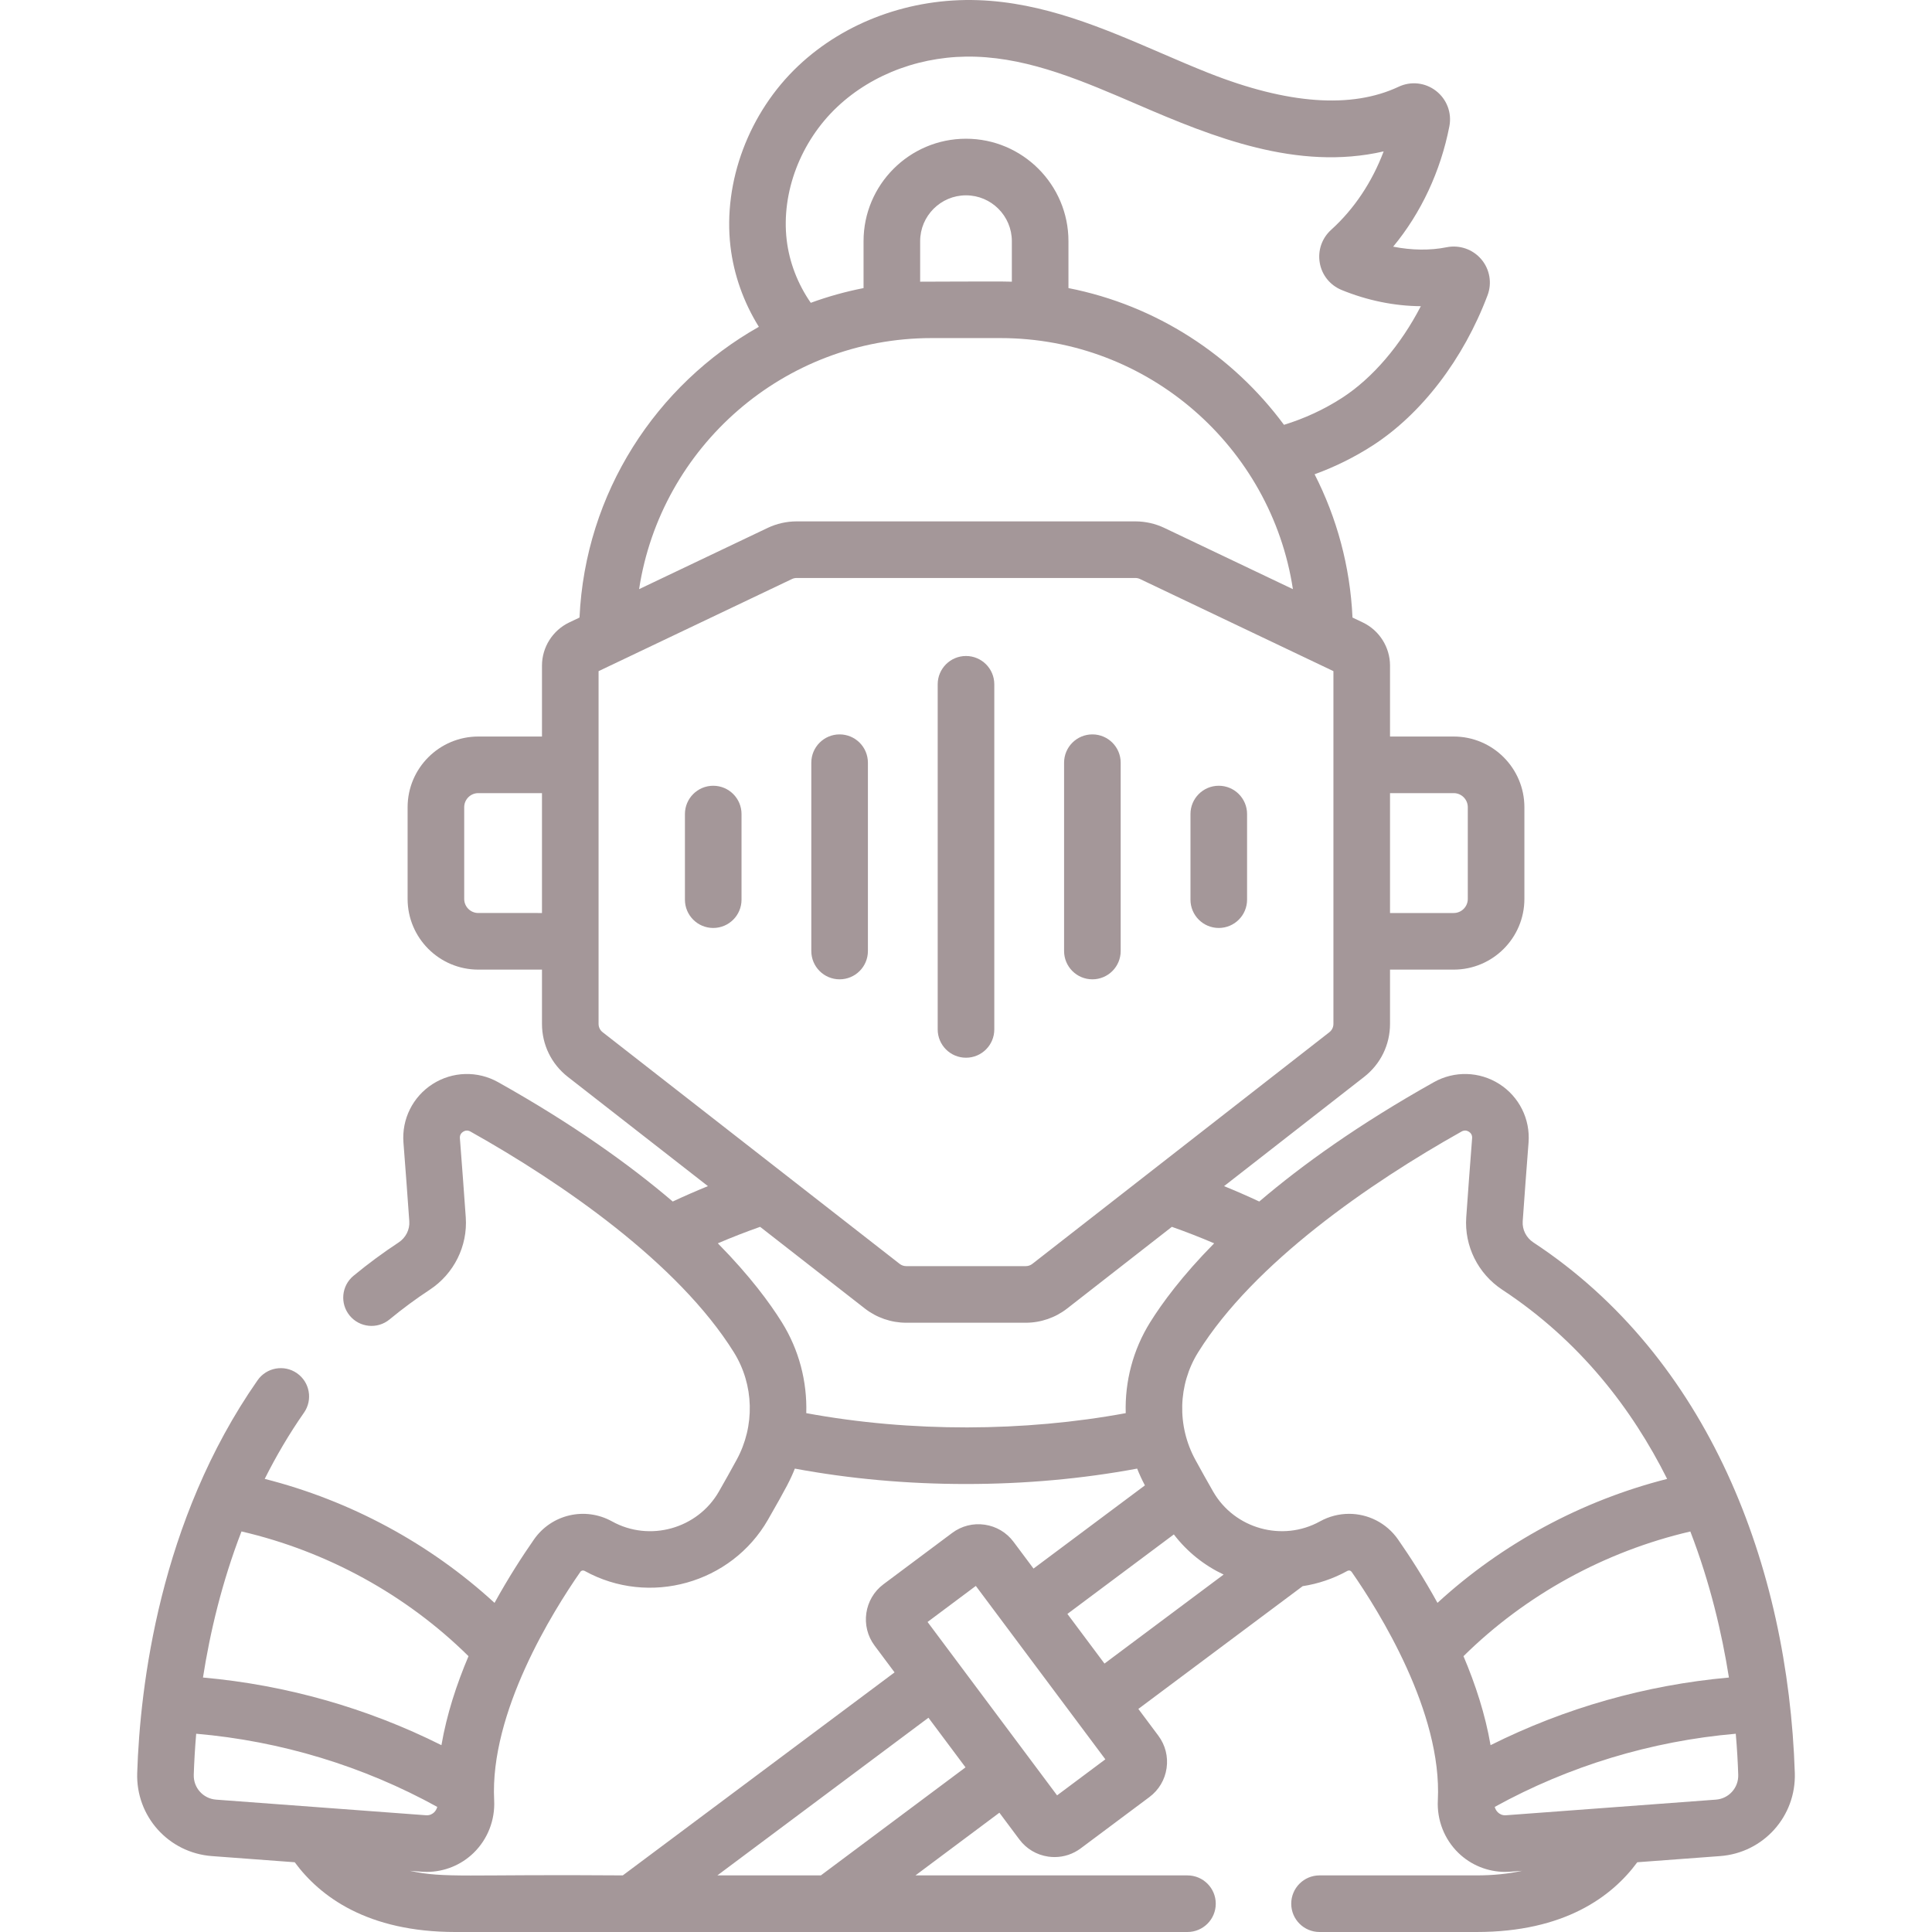 <svg fill="#A49799" id="Capa_1" enable-background="new 0 0 512 512" height="512" viewBox="0 0 512 512" width="512" xmlns="http://www.w3.org/2000/svg"><g><path d="m189.013 208.234c-4.143 0-7.5 3.358-7.5 7.5v22.687c0 4.142 3.357 7.5 7.5 7.5s7.5-3.358 7.5-7.5v-22.687c0-4.143-3.358-7.5-7.5-7.5z"/><path d="m222.506 259.531c4.143 0 7.5-3.358 7.5-7.5v-49.91c0-4.142-3.357-7.5-7.5-7.5s-7.5 3.358-7.5 7.5v49.91c0 4.142 3.357 7.5 7.5 7.5z"/><path d="m255.999 280.307c4.143 0 7.5-3.358 7.5-7.5v-91.462c0-4.142-3.357-7.5-7.5-7.5s-7.5 3.358-7.5 7.5v91.462c0 4.142 3.357 7.5 7.5 7.5z"/><path d="m289.493 259.531c4.143 0 7.5-3.358 7.5-7.5v-49.91c0-4.142-3.357-7.5-7.5-7.5s-7.5 3.358-7.5 7.5v49.91c0 4.142 3.357 7.5 7.5 7.5z"/><path d="m322.987 245.92c4.143 0 7.5-3.358 7.5-7.5v-22.687c0-4.142-3.357-7.5-7.5-7.5s-7.5 3.358-7.5 7.5v22.687c0 4.142 3.358 7.5 7.5 7.5z"/><path d="m406.364 329.262c-1.902-1.252-2.986-3.403-2.83-5.616.466-6.618.986-13.632 1.547-20.845.483-6.217-2.479-12.163-7.73-15.519-5.26-3.361-11.911-3.551-17.359-.496-19.872 11.143-34.915 21.936-46.273 31.63-3.075-1.438-6.186-2.801-9.328-4.079l37.122-28.952c4.358-3.399 6.858-8.519 6.858-14.046v-14.381h16.88c10.328 0 18.73-8.402 18.73-18.73v-24.311c0-10.328-8.402-18.73-18.73-18.73h-16.88v-18.805c0-4.854-2.832-9.339-7.214-11.426l-2.73-1.301c-.626-13.613-4.178-26.476-10.044-37.97 5.415-1.967 10.572-4.519 15.407-7.639 12.959-8.37 24.05-22.878 30.428-39.8 1.223-3.239.589-6.891-1.653-9.531-2.256-2.656-5.78-3.88-9.208-3.19-4.365.881-9.271.806-14.154-.158 7.376-8.907 12.568-19.948 14.895-31.895.686-3.563-.668-7.16-3.531-9.384-2.851-2.214-6.651-2.637-9.916-1.099-12.469 5.865-29.39 4.646-50.292-3.618-4.229-1.671-8.564-3.542-12.757-5.351-15.26-6.583-31.039-13.39-48.452-13.98-17.85-.608-35.209 5.721-47.576 17.391-13.102 12.363-19.996 30.711-17.992 47.89.88 7.496 3.493 14.809 7.522 21.287-27.222 15.369-46.008 43.992-47.528 77.048l-2.731 1.301c-4.382 2.087-7.214 6.573-7.214 11.426v18.805h-16.88c-10.328 0-18.73 8.402-18.73 18.73v24.311c0 10.328 8.402 18.73 18.73 18.73h16.88v14.381c0 5.528 2.5 10.647 6.858 14.046l37.122 28.952c-3.141 1.279-6.253 2.641-9.328 4.079-11.357-9.694-26.401-20.487-46.273-31.63-5.447-3.056-12.102-2.867-17.359.496-5.251 3.356-8.214 9.302-7.73 15.519.561 7.213 1.081 14.227 1.547 20.847.156 2.211-.928 4.363-2.829 5.615-4.139 2.724-8.162 5.697-11.959 8.837-3.191 2.64-3.639 7.367-.999 10.559s7.369 3.639 10.56 1c3.378-2.794 6.959-5.44 10.646-7.866 6.425-4.229 10.082-11.587 9.545-19.199-.469-6.654-.991-13.704-1.555-20.953-.072-.923.424-1.444.853-1.718.436-.276 1.125-.512 1.946-.051 24.239 13.591 55.032 34.804 69.802 58.493 5.363 8.604 5.645 19.529.734 28.512-1.576 2.885-3.158 5.713-4.701 8.404-5.664 9.87-18.367 13.417-28.313 7.905-7.143-3.955-16.038-1.893-20.696 4.796-3.095 4.446-6.813 10.194-10.443 16.796-17.14-15.732-38.234-27.106-60.906-32.859 2.986-5.953 6.425-11.845 10.41-17.552 2.371-3.396 1.541-8.071-1.855-10.443-3.396-2.374-8.07-1.541-10.443 1.855-26.023 37.266-31.158 81.2-31.903 104.072-.374 11.5 8.321 21.177 19.796 22.032l21.947 1.634c6.7 9.088 19.264 18.484 42.589 18.484h193.996c4.143 0 7.5-3.358 7.5-7.5s-3.357-7.5-7.5-7.5h-72.085l22.244-16.613 5.292 7.084c1.858 2.488 4.574 4.103 7.646 4.548.565.082 1.131.122 1.691.122 2.489 0 4.902-.797 6.933-2.313l18.198-13.593c2.488-1.858 4.104-4.574 4.548-7.648.445-3.073-.333-6.135-2.191-8.623l-5.291-7.083 43.548-32.531c4.06-.622 8.071-1.95 11.85-4.044.389-.217.87-.109 1.118.246 7.267 10.436 24.04 37.228 22.851 60.554-.266 5.213 1.709 10.281 5.416 13.902 3.334 3.256 7.806 5.063 12.435 5.063.439 0 .881-.016 1.322-.049l3.155-.235c-3.638.797-7.651 1.211-12.058 1.211h-41.622c-4.143 0-7.5 3.358-7.5 7.5s3.357 7.5 7.5 7.5h41.621c23.324 0 35.889-9.396 42.59-18.484l21.946-1.634c11.475-.854 20.17-10.532 19.796-22.032-1.781-54.788-22.84-110.02-69.279-140.588zm-11.351 133.227c-1.393-8.134-4.013-16.134-7.174-23.583 16.447-16.242 37.463-27.777 60.118-33.045 5.252 13.614 8.381 27.02 10.226 38.703-21.962 1.963-43.479 8.067-63.17 17.925zm-9.762-252.302c2.057 0 3.73 1.673 3.73 3.73v24.311c0 2.057-1.674 3.73-3.73 3.73h-16.88v-31.771zm-176.773-146.61c-1.465-12.559 3.665-26.061 13.389-35.236 9.472-8.938 22.857-13.785 36.769-13.31 14.586.494 28.398 6.453 43.022 12.762 19.651 8.479 42.136 17.603 65.023 12.33-3.05 8.101-7.823 15.279-13.904 20.773-2.454 2.214-3.588 5.479-3.031 8.736.553 3.236 2.689 5.922 5.759 7.203 6.845 2.808 14.062 4.268 21.027 4.313-5.326 10.307-12.788 19.07-20.879 24.296-4.762 3.074-9.923 5.46-15.386 7.14-13.616-18.413-33.828-31.663-57.117-36.236v-12.432c0-14.971-12.18-27.15-27.15-27.15s-27.15 12.18-27.15 27.15v12.433c-4.803.943-9.477 2.25-13.987 3.9-3.458-4.982-5.69-10.754-6.385-16.672zm59.672 11.074c-1.007-.032-2.016-.054-3.03-.054 0 0-20.264.022-21.271.054v-10.735c0-6.7 5.45-12.15 12.15-12.15s12.15 5.451 12.15 12.15v10.735zm-21.27 14.945h18.24c39.204 0 71.778 28.916 77.514 66.537l-34.071-16.229c-2.378-1.133-5.026-1.731-7.66-1.731h-89.805c-2.634 0-5.282.599-7.66 1.731l-34.07 16.228c5.735-37.62 38.309-66.536 77.512-66.536zm-120.131 152.362c-2.057 0-3.73-1.673-3.73-3.73v-24.311c0-2.057 1.674-3.73 3.73-3.73h16.88v31.771zm31.88 29.381v-93.477l51.26-24.416c.375-.179.794-.273 1.209-.273h89.805c.415 0 .834.095 1.209.273l51.26 24.416v93.477c0 .873-.395 1.682-1.083 2.218l-78.712 61.389c-.491.383-1.104.594-1.729.594h-31.695c-.624 0-1.237-.211-1.729-.595l-78.711-61.389c-.69-.535-1.084-1.344-1.084-2.217zm31.604 58.156c3.696-1.582 7.439-3.041 11.209-4.369l27.755 21.647c3.114 2.429 7.005 3.767 10.955 3.767h31.695c3.95 0 7.841-1.338 10.954-3.767l27.756-21.648c3.77 1.328 7.513 2.788 11.209 4.369-8.483 8.601-13.786 15.827-16.97 20.933-4.557 7.311-6.716 15.706-6.468 24.074-26.872 4.957-56.918 5.117-84.658 0 .248-8.368-1.91-16.763-6.468-24.074-3.183-5.105-8.486-12.331-16.969-20.932zm-66.072 109.411c-3.161 7.449-5.781 15.449-7.174 23.583-19.698-9.862-41.225-15.967-63.196-17.927 1.845-11.789 4.975-25.164 10.205-38.712 22.673 5.262 43.707 16.803 60.165 33.056zm-72.813 31.432c.104-3.208.303-6.869.644-10.878 22.369 1.928 44.246 8.555 63.886 19.387-.179.698-.557 1.175-.818 1.431-.411.402-1.131.862-2.162.786l-55.633-4.141c-3.429-.255-6.029-3.148-5.917-6.585zm57.282 25.45 3.155.235c.441.033.882.049 1.322.049 4.629 0 9.101-1.807 12.435-5.063 3.707-3.622 5.682-8.689 5.416-13.903-1.189-23.326 15.584-50.118 22.851-60.554.247-.356.729-.461 1.118-.246 17.072 9.458 38.874 3.375 48.592-13.563 4.959-8.649 6.01-10.729 7.123-13.544 14.549 2.704 29.771 4.079 45.358 4.079s30.809-1.375 45.358-4.079c.597 1.51 1.283 2.993 2.056 4.445l-29.52 22.046-5.291-7.083c-1.858-2.489-4.574-4.104-7.648-4.549-3.078-.446-6.136.333-8.623 2.191l-18.199 13.593c-5.135 3.836-6.191 11.135-2.355 16.271l5.294 7.087-72.025 53.8c-41.704-.328-47.162.816-56.417-1.212zm108.907 1.212h-27.425l55.936-41.782 9.824 13.151zm62.601-21.209c-4.138-5.54-29.032-38.865-34.324-45.95l12.79-9.554c5.171 6.922 30.264 40.514 34.324 45.95zm2.733-48.083 28.211-21.069c3.55 4.65 8.107 8.24 13.192 10.637l-31.576 23.588zm74.642-26.525c-2.614 0-5.264.649-7.707 2.002-9.95 5.513-22.651 1.963-28.312-7.904-1.544-2.692-3.126-5.521-4.703-8.407-4.909-8.982-4.628-19.907.735-28.51 14.773-23.695 45.57-44.906 69.802-58.494.823-.459 1.512-.225 1.946.052.429.274.925.794.853 1.718-.563 7.249-1.086 14.298-1.555 20.951-.537 7.614 3.12 14.971 9.545 19.201 20.541 13.521 34.379 31.536 43.694 50.136-22.656 5.755-43.734 17.127-60.865 32.849-3.631-6.602-7.348-12.35-10.444-16.796-3.065-4.4-7.963-6.798-12.989-6.798zm97.221 75.74-55.633 4.141c-1.036.082-1.752-.384-2.162-.786-.262-.256-.64-.732-.819-1.431 19.638-10.831 41.512-17.458 63.878-19.386.352 4.084.551 7.75.652 10.876.113 3.438-2.486 6.331-5.916 6.586z"/></g></svg>